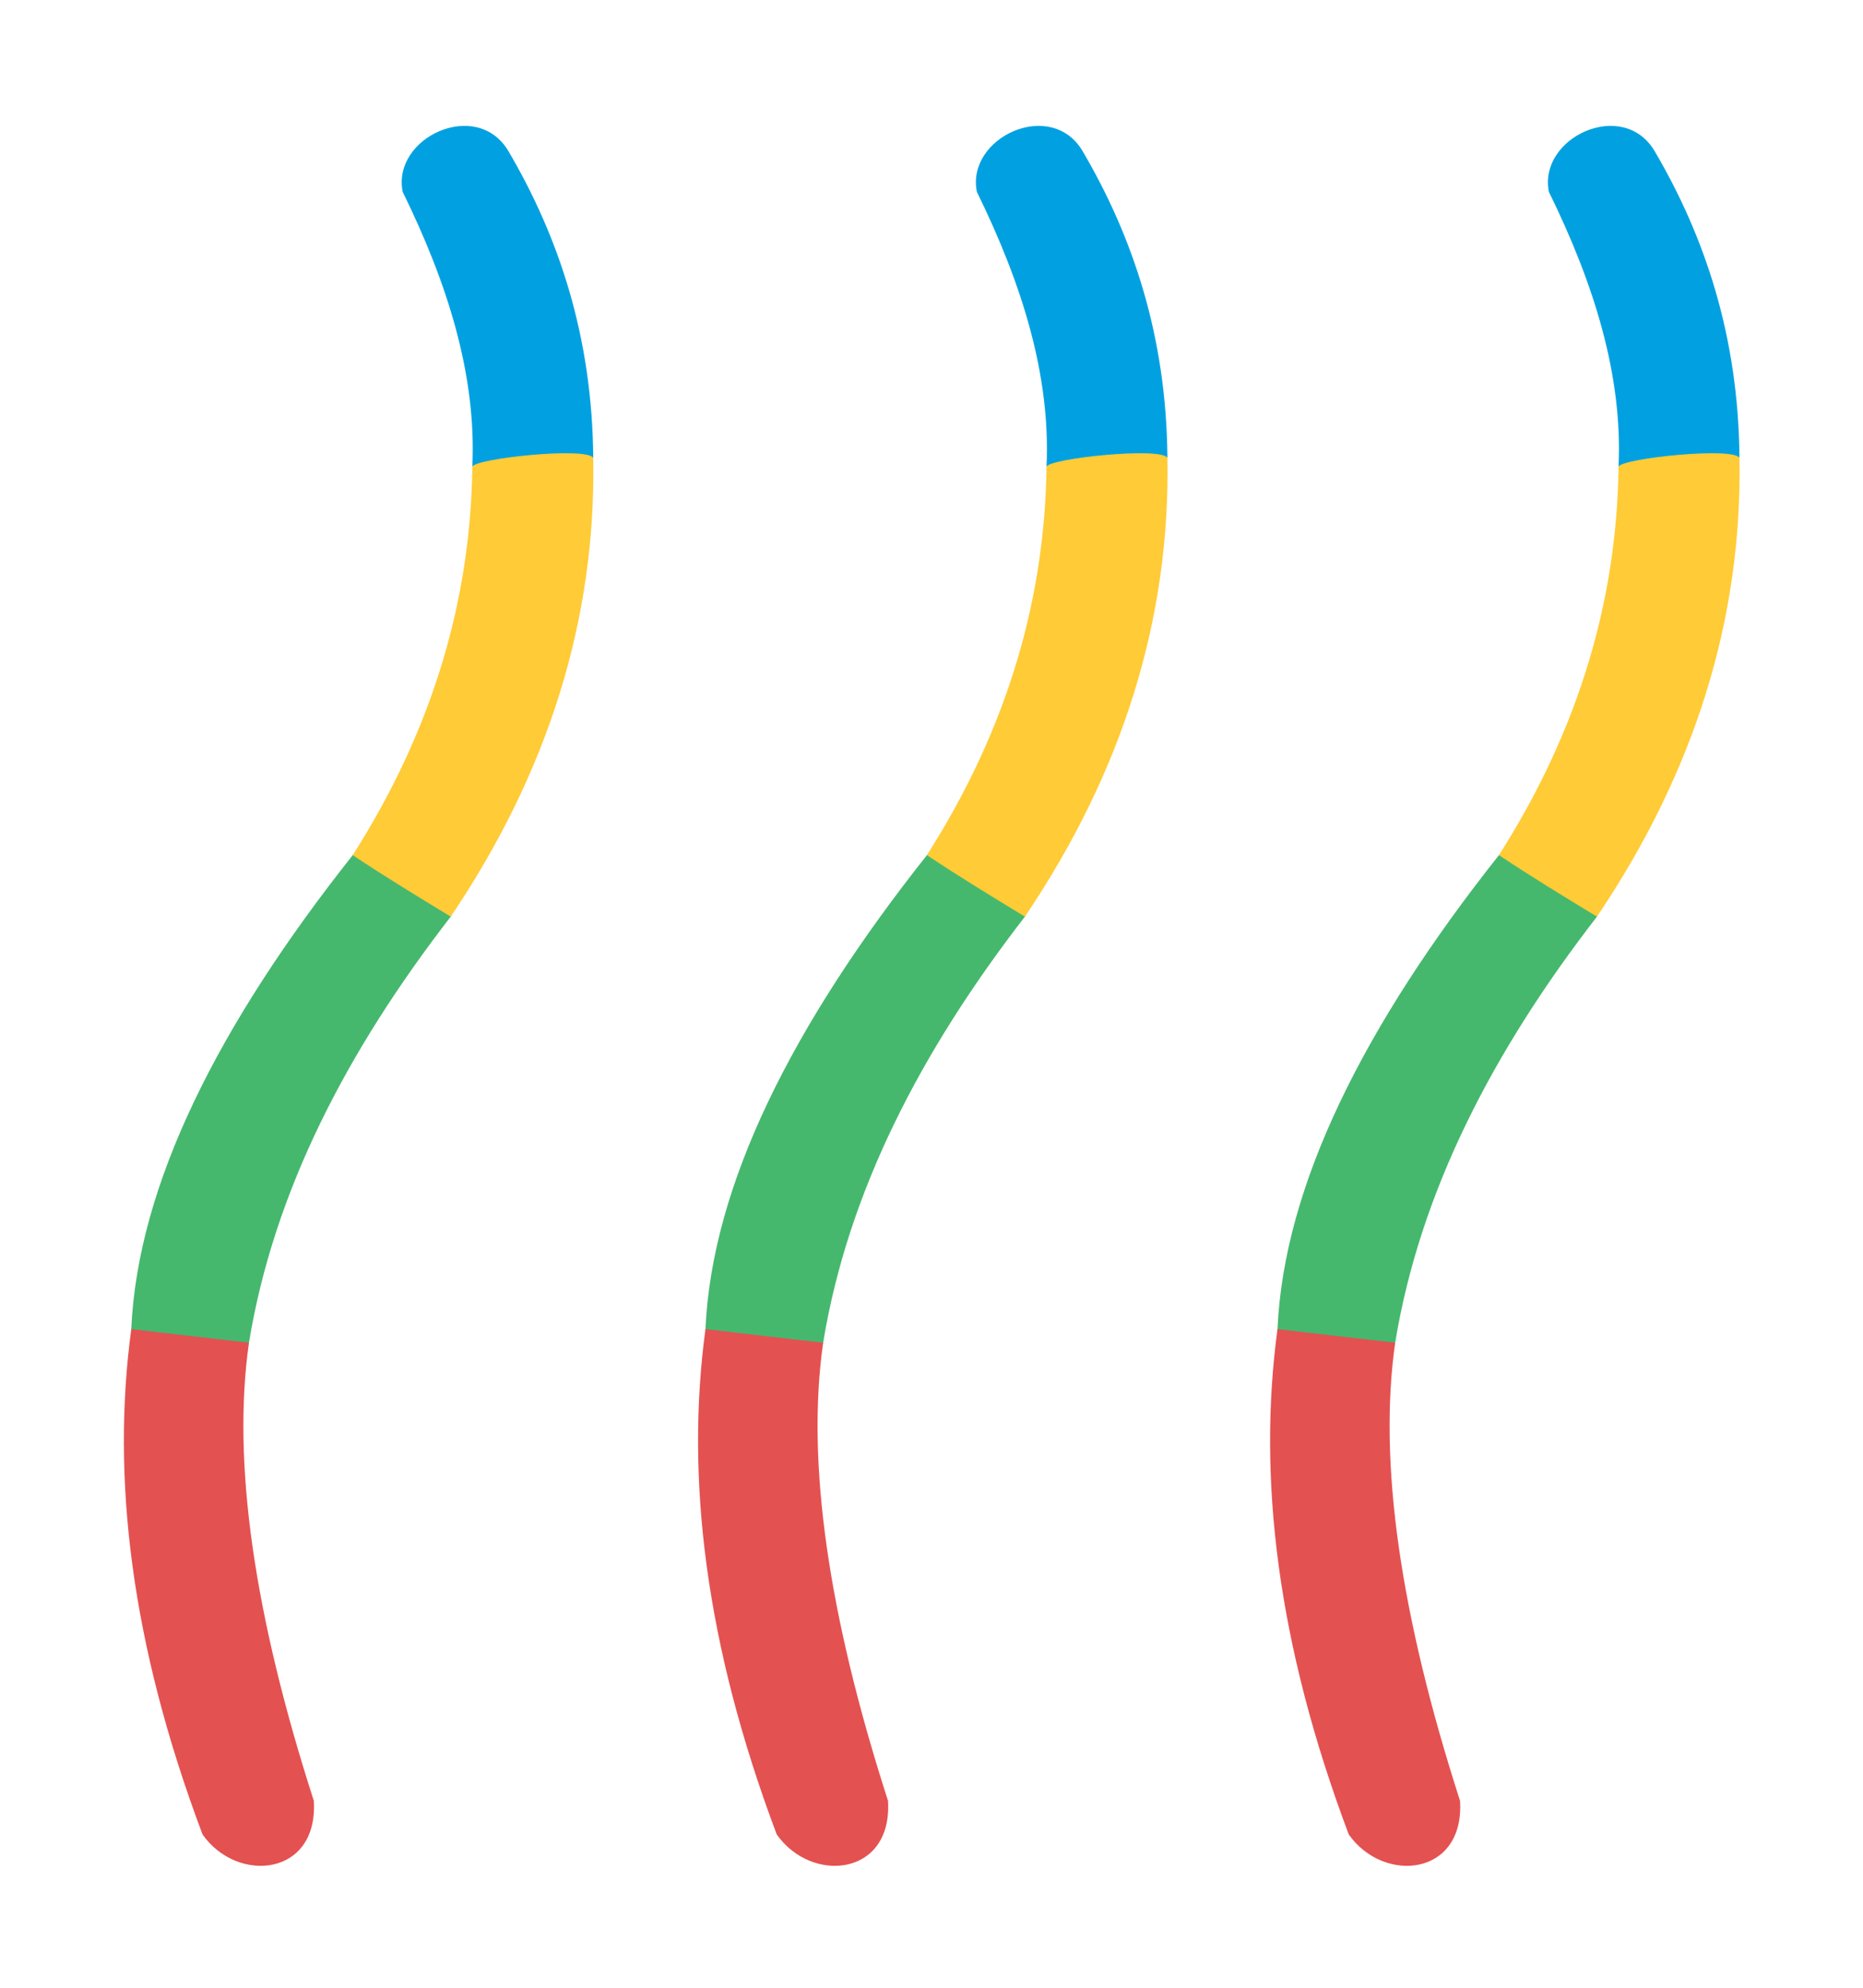 <?xml version="1.0" encoding="UTF-8" standalone="no"?>
<svg
   width="1500"
   height="1600"
   viewBox="0 0 1500 1600"
   version="1.1"
   xml:space="preserve"
   style="clip-rule:evenodd;fill-rule:evenodd;stroke-linejoin:round;stroke-miterlimit:2"
   id="svg1"
   sodipodi:docname="brush.particle.weight.svg"
   inkscape:version="1.3.2 (091e20e, 2023-11-25, custom)"
   xmlns:inkscape="http://www.inkscape.org/namespaces/inkscape"
   xmlns:sodipodi="http://sodipodi.sourceforge.net/DTD/sodipodi-0.dtd"
   xmlns="http://www.w3.org/2000/svg"
   xmlns:svg="http://www.w3.org/2000/svg"
   xmlns:serif="http://www.serif.com/"><defs
   id="defs1" /><sodipodi:namedview
   id="namedview1"
   pagecolor="#3f3f3f"
   bordercolor="#000000"
   borderopacity="0.25"
   inkscape:showpageshadow="2"
   inkscape:pageopacity="0.0"
   inkscape:pagecheckerboard="0"
   inkscape:deskcolor="#d1d1d1"
   showgrid="true"
   inkscape:zoom="0.508125"
   inkscape:cx="800.98401"
   inkscape:cy="800"
   inkscape:window-width="1920"
   inkscape:window-height="1009"
   inkscape:window-x="1912"
   inkscape:window-y="-8"
   inkscape:window-maximized="1"
   inkscape:current-layer="svg1"><inkscape:grid
     id="grid3"
     units="px"
     originx="0"
     originy="0"
     spacingx="50"
     spacingy="50"
     empcolor="#0099e5"
     empopacity="0.302"
     color="#0099e5"
     opacity="0.149"
     empspacing="2"
     dotted="false"
     gridanglex="30"
     gridanglez="30"
     visible="true" /></sodipodi:namedview>
    <g
   id="brush.particle.weight-svg"
   transform="matrix(1.738,0,0,1.738,-723.264,-604.628)">
        
        
        <g
   id="Curve-3"
   serif:id="Curve 3"
   transform="translate(531)"
   style="fill:#45b86e;fill-opacity:1">
            <path
   id="Curve-Green2"
   serif:id="Curve-Green"
   d="m 579.553,743.935 c 5.071,-6.399 50.469,21.932 45.399,28.485 -48.06,62.119 -82.005,127.289 -93.468,197.321 -1.63,9.963 -54.955,3.451 -54.522,-6.306 2.961,-66.761 40.285,-140.87 102.591,-219.5 z"
   style="fill:#45b86e;fill-opacity:1" />
            
            
            
        <path
   id="Curve-Green"
   d="m 579.553,743.935 c 5.071,-6.399 50.469,21.932 45.399,28.485 -48.06,62.119 -82.005,127.289 -93.468,197.321 -1.63,9.963 -54.955,3.451 -54.522,-6.306 2.961,-66.761 40.285,-140.87 102.591,-219.5 z"
   style="clip-rule:evenodd;fill:#45b86e;fill-opacity:1;fill-rule:evenodd;stroke-linejoin:round;stroke-miterlimit:2"
   transform="translate(-531)" /><path
   id="Curve-Green1"
   serif:id="Curve-Green"
   d="m 579.553,743.935 c 5.071,-6.399 50.469,21.932 45.399,28.485 -48.06,62.119 -82.005,127.289 -93.468,197.321 -1.63,9.963 -54.955,3.451 -54.522,-6.306 2.961,-66.761 40.285,-140.87 102.591,-219.5 z"
   style="clip-rule:evenodd;fill:#45b86e;fill-opacity:1;fill-rule:evenodd;stroke-linejoin:round;stroke-miterlimit:2"
   transform="translate(-265)" /></g><g
   id="g2"
   style="clip-rule:evenodd;fill:#01a1e1;fill-opacity:1;fill-rule:evenodd;stroke-linejoin:round;stroke-miterlimit:2"
   transform="translate(531)"><path
     id="Curve-Blue1"
     serif:id="Curve-Blue"
     d="m 651.657,417.837 c 23.201,39.498 38.867,85.742 39.316,142.056 -21.221,1.483 -33.992,2.657 -56.007,4.079 1.942,-42.406 -11.457,-84.813 -32.268,-127.219 -5.106,-25.179 34.283,-43.563 48.959,-18.916 z"
     style="clip-rule:evenodd;fill:#01a1e1;fill-opacity:1;fill-rule:evenodd;stroke-linejoin:round;stroke-miterlimit:2"
     transform="translate(-265)" /><path
     id="Curve-Blue2"
     serif:id="Curve-Blue"
     d="m 651.657,417.837 c 23.201,39.498 38.867,85.742 39.316,142.056 -21.221,1.483 -33.992,2.657 -56.007,4.079 1.942,-42.406 -11.457,-84.813 -32.268,-127.219 -5.106,-25.179 34.283,-43.563 48.959,-18.916 z"
     style="fill:#01a1e1;fill-opacity:1" /><path
     id="Curve-Blue"
     d="m 651.657,417.837 c 23.201,39.498 38.867,85.742 39.316,142.056 -21.221,1.483 -33.992,2.657 -56.007,4.079 1.942,-42.406 -11.457,-84.813 -32.268,-127.219 -5.106,-25.179 34.283,-43.563 48.959,-18.916 z"
     style="clip-rule:evenodd;fill:#01a1e1;fill-opacity:1;fill-rule:evenodd;stroke-linejoin:round;stroke-miterlimit:2"
     transform="translate(-531)" /></g><g
   id="g3"
   style="clip-rule:evenodd;fill:#ffcb36;fill-opacity:1;fill-rule:evenodd;stroke-linejoin:round;stroke-miterlimit:2"
   transform="translate(531)"><path
     id="Curve-Yellow2"
     serif:id="Curve-Yellow"
     d="m 634.966,563.972 c 1.79,-3.818 52.672,-9.195 56.007,-4.079 1.356,74.819 -20.891,145.62 -66.021,212.527 -14.581,-8.886 -30.208,-18.334 -45.399,-28.485 38.047,-59.703 54.668,-119.956 55.413,-179.963 z"
     style="fill:#ffcb36;fill-opacity:1" /><path
     id="Curve-Yellow"
     d="m 634.966,563.972 c 1.79,-3.818 52.672,-9.195 56.007,-4.079 1.356,74.819 -20.891,145.62 -66.021,212.527 -14.581,-8.886 -30.208,-18.334 -45.399,-28.485 38.047,-59.703 54.668,-119.956 55.413,-179.963 z"
     style="clip-rule:evenodd;fill:#ffcb36;fill-opacity:1;fill-rule:evenodd;stroke-linejoin:round;stroke-miterlimit:2"
     transform="translate(-531)" /><path
     id="Curve-Yellow1"
     serif:id="Curve-Yellow"
     d="m 634.966,563.972 c 1.79,-3.818 52.672,-9.195 56.007,-4.079 1.356,74.819 -20.891,145.62 -66.021,212.527 -14.581,-8.886 -30.208,-18.334 -45.399,-28.485 38.047,-59.703 54.668,-119.956 55.413,-179.963 z"
     style="clip-rule:evenodd;fill:#ffcb36;fill-opacity:1;fill-rule:evenodd;stroke-linejoin:round;stroke-miterlimit:2"
     transform="translate(-265)" /></g><g
   id="g1"
   style="clip-rule:evenodd;fill:#e45151;fill-opacity:1;fill-rule:evenodd;stroke-linejoin:round;stroke-miterlimit:2"
   transform="translate(531)"><path
     id="Curve-Red2"
     serif:id="Curve-Red"
     d="m 476.962,963.435 c 19.468,2.341 36.884,4.241 54.522,6.306 -7.902,55.289 2.339,126.199 30.044,212.159 2.169,35 -35.428,38.56 -51.556,15.58 -33.27,-88.37 -42.271,-165.46 -33.01,-234.045 z"
     style="fill:#e45151;fill-opacity:1" /><path
     id="Curve-Red1"
     serif:id="Curve-Red"
     d="m 476.962,963.435 c 19.468,2.341 36.884,4.241 54.522,6.306 -7.902,55.289 2.339,126.199 30.044,212.159 2.169,35 -35.428,38.56 -51.556,15.58 -33.27,-88.37 -42.271,-165.46 -33.01,-234.045 z"
     style="clip-rule:evenodd;fill:#e45151;fill-opacity:1;fill-rule:evenodd;stroke-linejoin:round;stroke-miterlimit:2"
     transform="translate(-265)" /><path
     id="Curve-Red"
     d="m 476.962,963.435 c 19.468,2.341 36.884,4.241 54.522,6.306 -7.902,55.289 2.339,126.199 30.044,212.159 2.169,35 -35.428,38.56 -51.556,15.58 -33.27,-88.37 -42.271,-165.46 -33.01,-234.045 z"
     style="clip-rule:evenodd;fill:#e45151;fill-opacity:1;fill-rule:evenodd;stroke-linejoin:round;stroke-miterlimit:2"
     transform="translate(-531)" /></g>
    </g>
</svg>
